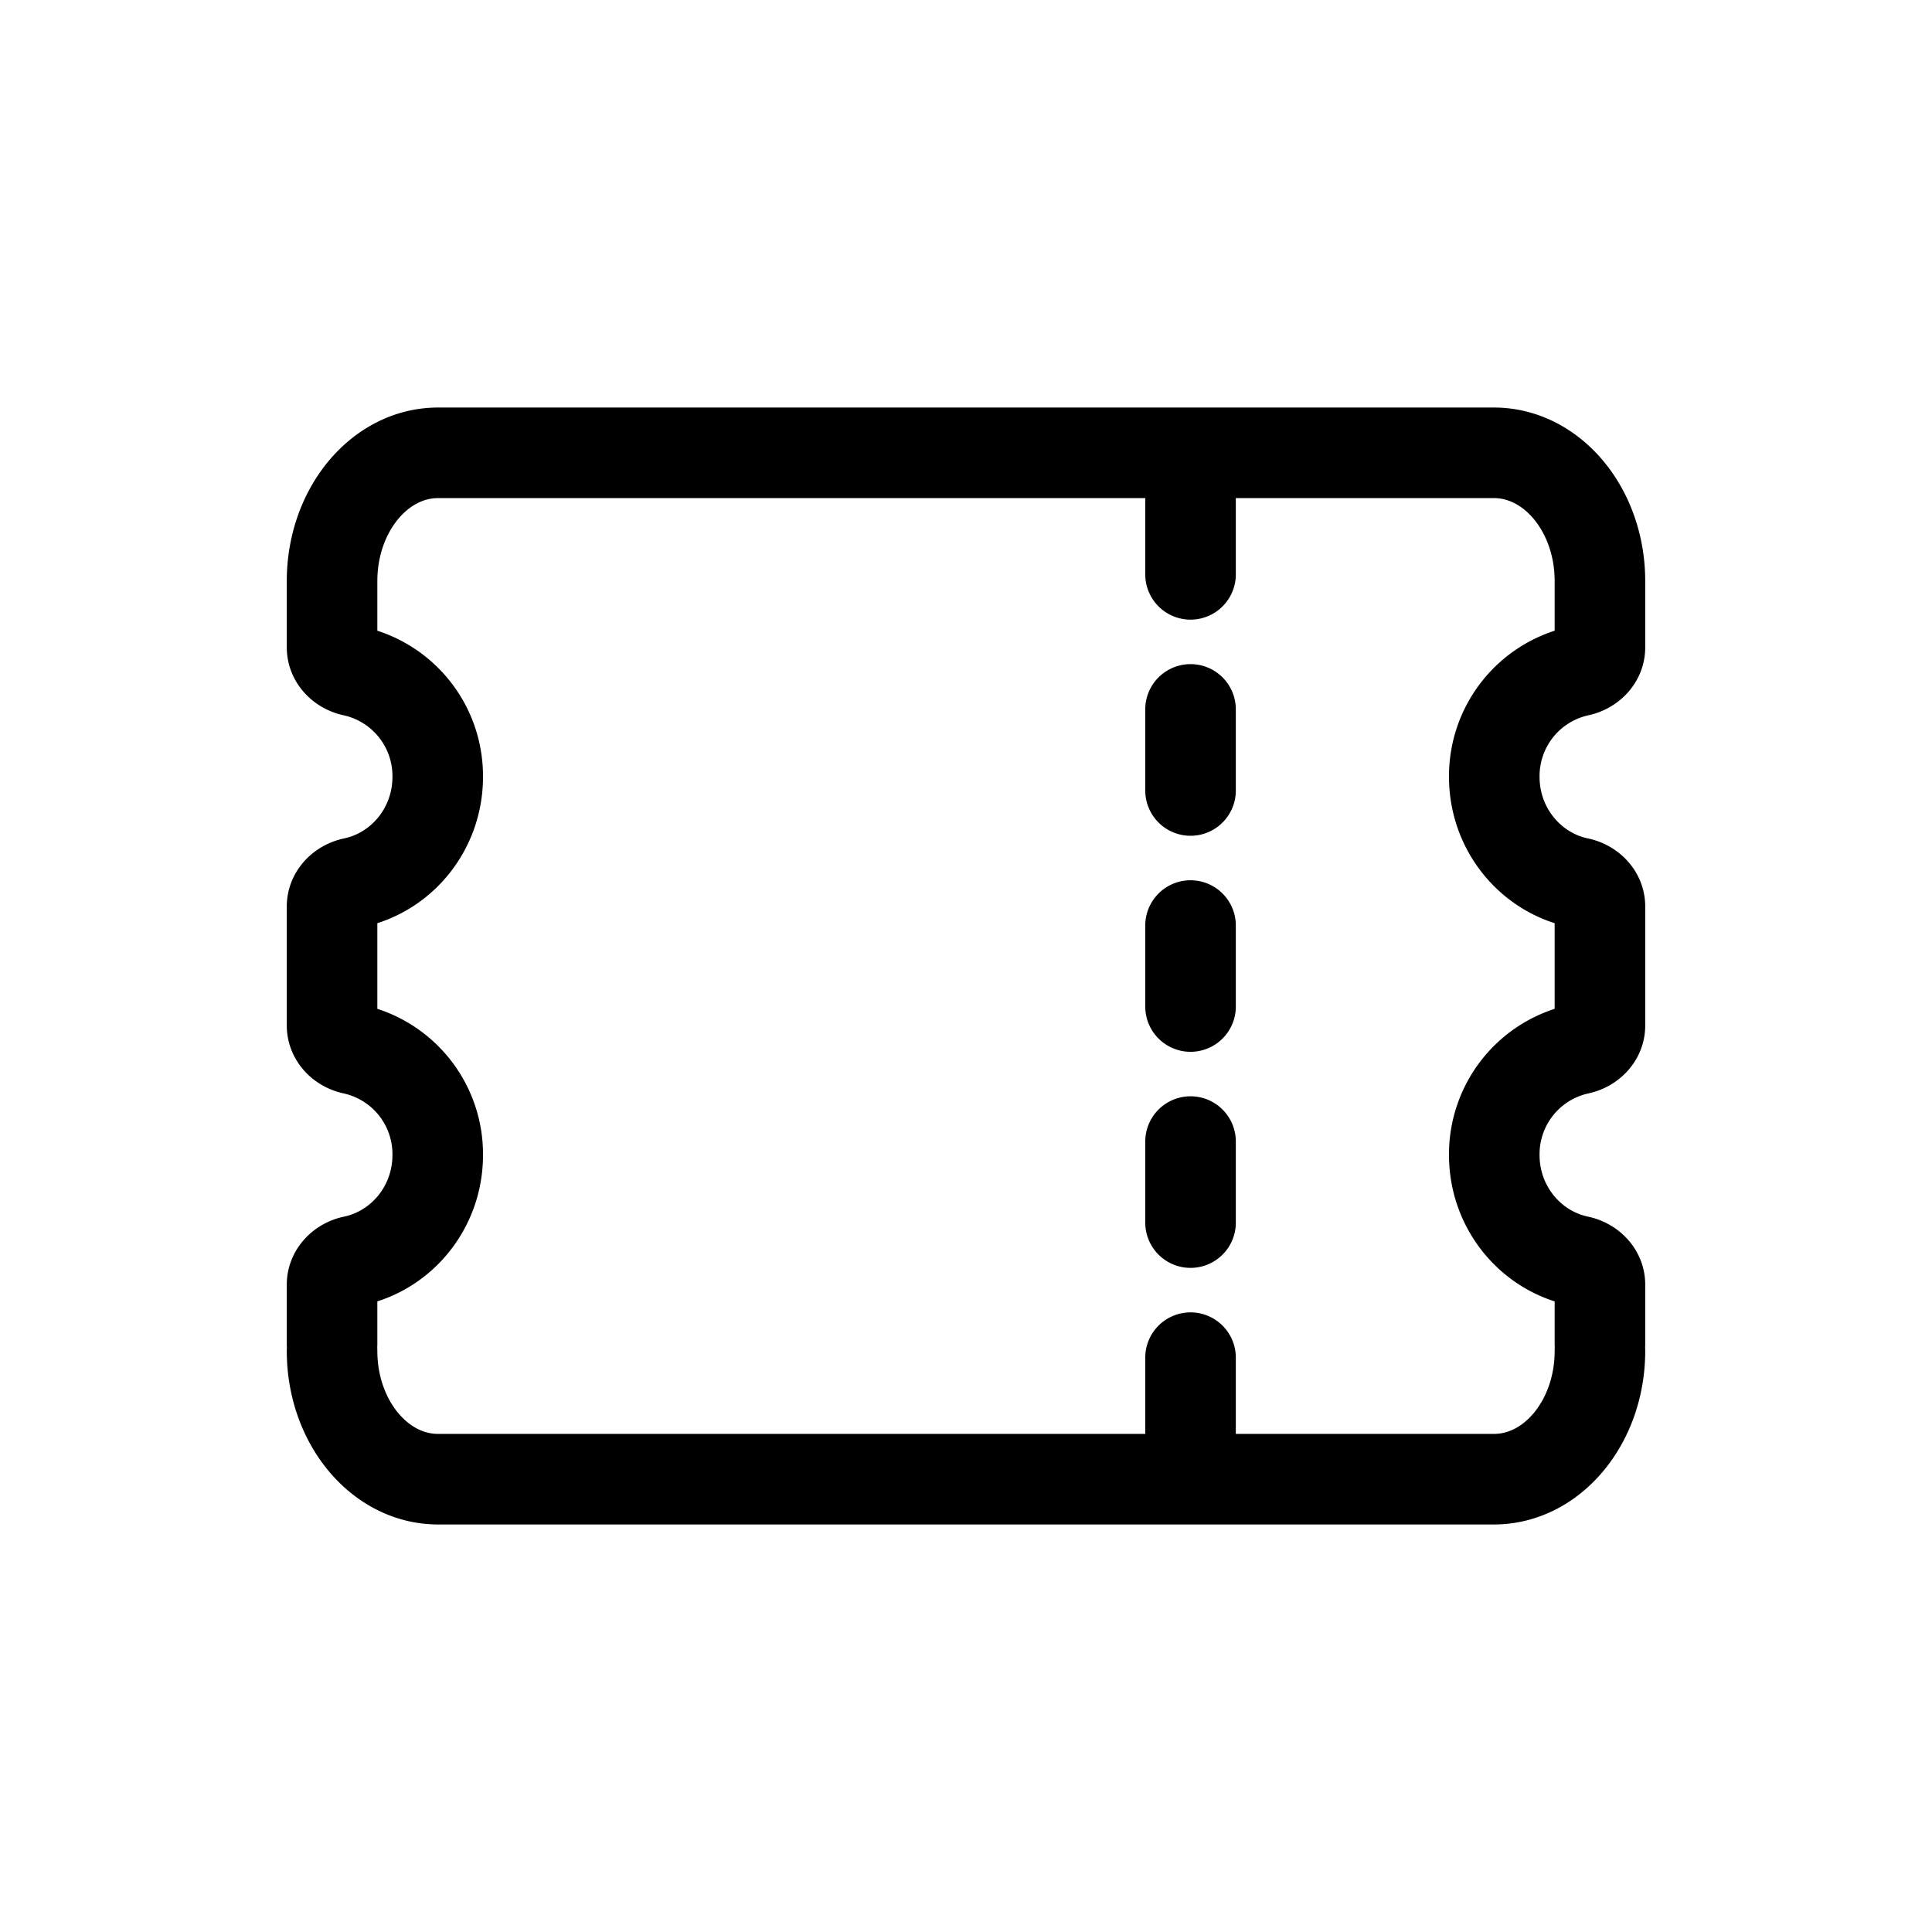 <svg xmlns="http://www.w3.org/2000/svg" width="32" height="32" fill="none" viewBox="0 0 32 32"><path stroke="#000" stroke-linecap="round" stroke-width="1.5" d="M26.5 22.375c0 1.174-.786 2.125-1.756 2.125H8.563m0-17h16.18c.97 0 1.757.951 1.757 2.125v1.098c0 .197-.16.352-.353.392a1.78 1.78 0 0 0-1.397 1.753c0 .865.6 1.586 1.397 1.753.192.04.353.196.353.392v1.973c0 .197-.16.352-.353.392a1.78 1.78 0 0 0-1.397 1.754c0 .864.6 1.586 1.397 1.753.192.04.353.195.353.392v.986m-21 .112c0 1.174.786 2.125 1.756 2.125h1.738m0-17H7.256c-.97 0-1.756.951-1.756 2.125v1.098c0 .197.16.352.353.392a1.78 1.78 0 0 1 1.397 1.753c0 .865-.6 1.586-1.397 1.753-.192.04-.353.196-.353.392v1.973c0 .197.16.352.353.392a1.78 1.78 0 0 1 1.397 1.754c0 .864-.6 1.586-1.397 1.753-.192.04-.353.195-.353.392v.986m14.219 1.566v-1.342m0-2.237v-1.342m0-2.237V15.33m0-2.237V11.75m0-2.237V8.171" vector-effect="non-scaling-stroke"/></svg>